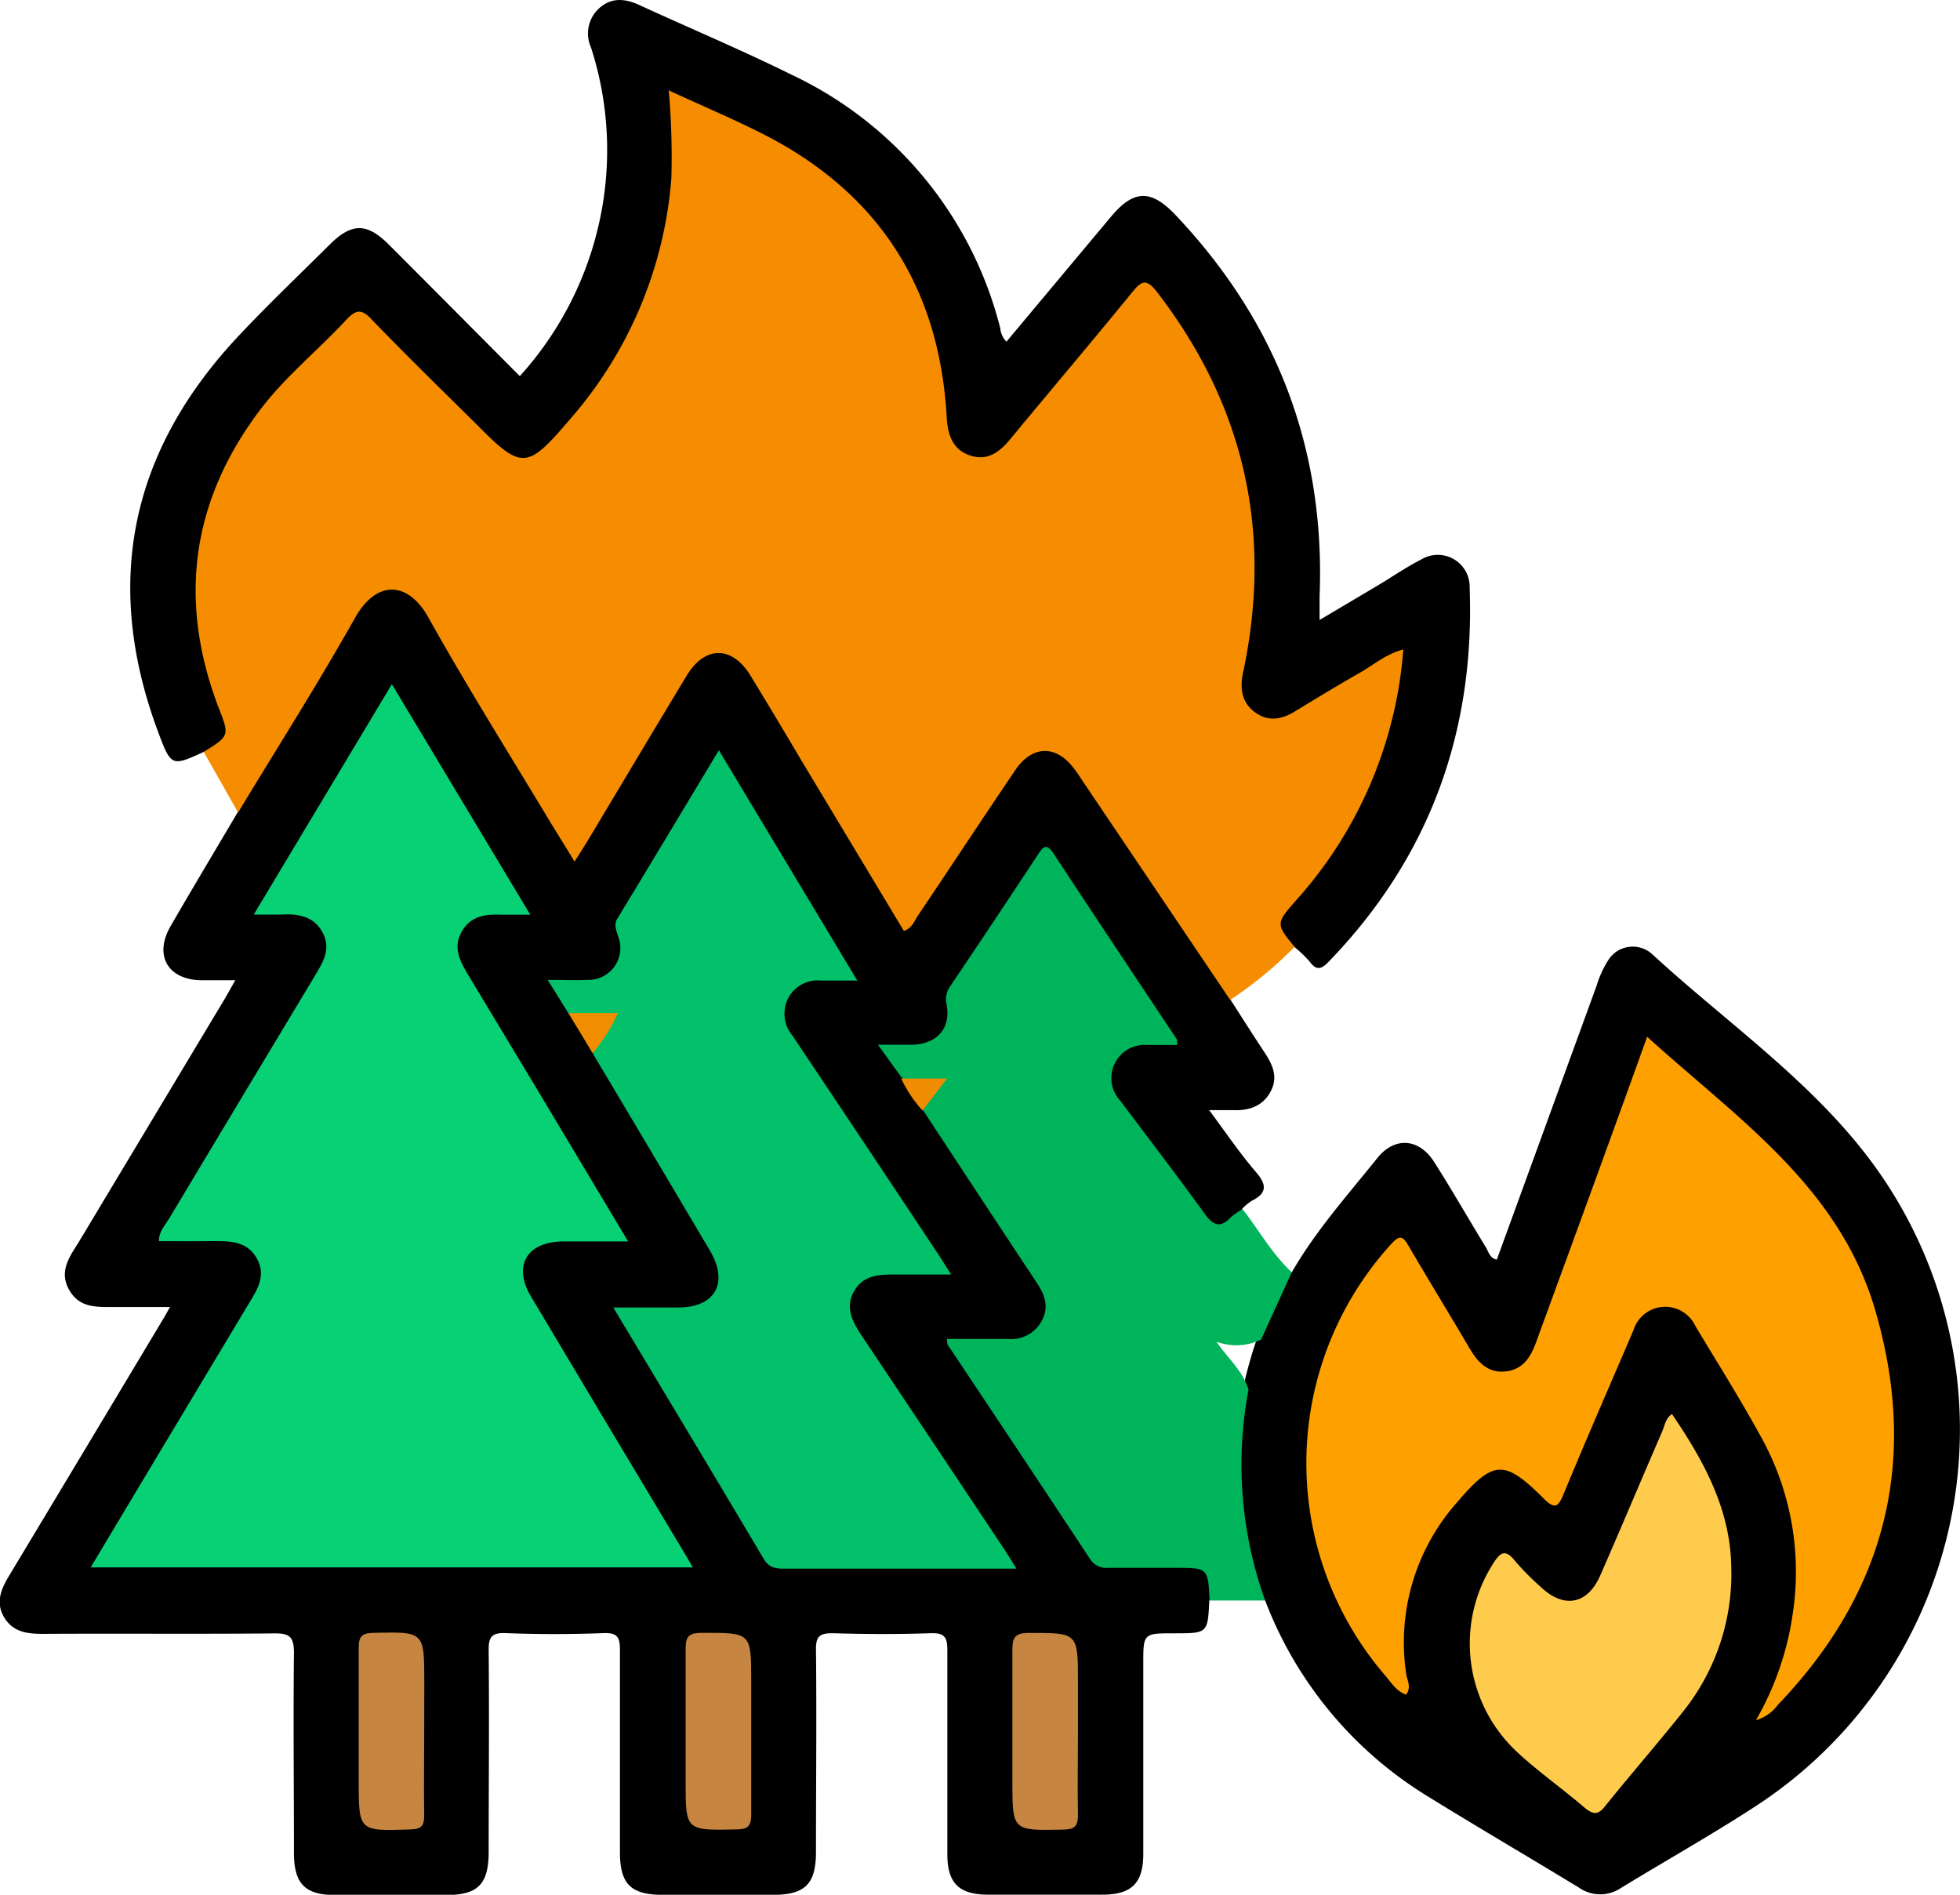 <svg id="iconlayer" xmlns="http://www.w3.org/2000/svg" viewBox="0 0 211.57 204.52"><defs><style>.cls-1{fill:#f68d00;}.cls-2{fill:#00b45b;}.cls-3{fill:#08d075;}.cls-4{fill:#02c16a;}.cls-5{fill:#c68540;}.cls-6{fill:#f18d01;}.cls-7{fill:#f08c01;}.cls-8{fill:#fea000;}.cls-9{fill:#fecb4d;}</style></defs><g id="Wildfire"><path d="M165.75,181.36c-.18,3.52-.18,3.52-3.82,3.52-3.31,0-3.31,0-3.31,3.31q0,10.25,0,20.49c0,3.16-1.25,4.4-4.39,4.41H141.89c-3.17,0-4.42-1.24-4.42-4.38,0-7.34,0-14.69,0-22,0-1.39-.28-1.89-1.78-1.84-3.52.12-7.05.11-10.57,0-1.4,0-1.85.29-1.83,1.78.08,7.27,0,14.54,0,21.81,0,3.47-1.17,4.64-4.6,4.65h-11.9c-3.48,0-4.65-1.15-4.66-4.58,0-7.27,0-14.54,0-21.81,0-1.35-.21-1.92-1.75-1.86-3.52.13-7,.14-10.58,0-1.65-.07-1.86.54-1.84,2,.07,7.2,0,14.4,0,21.6,0,3.49-1.15,4.66-4.57,4.67H71.4c-3.27,0-4.46-1.23-4.46-4.56,0-7.19-.08-14.39,0-21.59,0-1.81-.55-2.11-2.18-2.09-8.3.08-16.6,0-24.91.05-1.69,0-3.24-.18-4.2-1.8s-.3-3.08.57-4.52q8.33-13.85,16.63-27.71c.18-.3.35-.61.71-1.25-2.2,0-4.14,0-6.07,0s-3.72.09-4.82-1.86,0-3.51,1-5.08l15.73-26.21c.36-.61.7-1.23,1.21-2.12-1.42,0-2.57,0-3.71,0-3.6-.08-5.09-2.7-3.27-5.85,2.38-4.12,4.83-8.2,7.25-12.3A5.73,5.73,0,0,1,62,93.57c3.86-6.41,7.68-12.85,11.57-19.25,2.32-3.82,5.65-3.79,8,.1,4.79,7.91,9.53,15.86,14.3,23.78a4.32,4.32,0,0,0,1.53,2,20.07,20.07,0,0,0,2.11-3.3c3.11-5.15,6.18-10.33,9.31-15.47,2.34-3.85,5.65-3.82,8,0,5,8.22,9.9,16.49,14.86,24.73,1.33,2.21,1.37,2.21,2.81,0,3.18-4.76,6.33-9.54,9.54-14.28,2.56-3.78,5.6-3.76,8.15,0q7.47,11.18,14.9,22.37c.43.65,1.05,1.26.91,2.17,1.22,1.9,2.43,3.81,3.68,5.7.89,1.34,1.55,2.69.69,4.29s-2.36,2.07-4.09,2c-.71,0-1.43,0-2.54,0,1.81,2.43,3.31,4.66,5.06,6.69,1.21,1.41,1.17,2.29-.5,3.12a5.25,5.25,0,0,0-1,.85,4,4,0,0,1-1.63,1.74,1.48,1.48,0,0,1-2.29-.27c-3.45-4.47-7-8.91-10.13-13.58-1.71-2.53,0-5.65,3-6.08.94-.13,1.9,0,2.86-.12.37-.51-.12-.81-.33-1.12q-5.72-8.62-11.47-17.22c-1.2-1.8-1.3-1.79-2.51,0-2.72,4-5.36,8.07-8.07,12.08a4.19,4.19,0,0,0-.83,2.44c0,3.62-1.26,4.86-4.87,5a2.71,2.71,0,0,0-1.63.24c.16,1,1,1.67,1.48,2.53.77,1.28,1.6,2.51,2.46,3.71,3.94,5.85,7.83,11.72,11.75,17.58a10.9,10.9,0,0,1,1.19,2.1,4.05,4.05,0,0,1-3.58,5.55c-1.09.12-2.2,0-3.3.06a28,28,0,0,0-3.24.07c5.06,7.55,9.94,14.94,14.89,22.29a2.88,2.88,0,0,0,2.69,1.16c2.43,0,4.85,0,7.27,0C166.21,177.29,166.86,178.29,165.75,181.36Z" transform="translate(-35.21 -8.58)"/><path class="cls-1" d="M168,116.51,152.24,93.13c-.33-.48-.64-1-1-1.46-1.93-2.69-4.55-2.72-6.41,0-3.54,5.22-7,10.49-10.53,15.73-.39.58-.61,1.34-1.52,1.67L121.6,90.47c-1.77-3-3.53-5.93-5.32-8.87-2-3.36-5-3.39-7,0-3.57,5.9-7.09,11.82-10.64,17.74-.41.67-.84,1.34-1.41,2.24-.9-1.48-1.69-2.75-2.46-4-4.46-7.42-9.07-14.75-13.29-22.3-2.21-4-5.65-4.18-8,.09-4,7.1-8.36,13.95-12.57,20.91L57.2,89.74c2.21-1.73,1.37-3.62.63-5.8-4.32-12.75-1.82-24.14,7.31-34,2.14-2.32,4.44-4.5,6.7-6.71,1.89-1.85,2.41-1.85,4.34,0,4,4,8,8,12,12,2.9,2.87,4,2.75,6.79-.3a45.78,45.78,0,0,0,10.28-17.52c1.57-5.23,2.54-10.54,1.73-16a8,8,0,0,1,0-1.76c.1-1.24.69-1.79,1.89-1.24,6.78,3.14,13.86,5.72,19.16,11.41a36.77,36.77,0,0,1,10,23.15c0,.44,0,.89,0,1.32A3,3,0,0,0,143.43,56q4.53-5.4,9-10.83c1.55-1.86,3.09-3.73,4.66-5.57,1.35-1.6,1.93-1.6,3.29,0a46.81,46.81,0,0,1,10.13,22.42,49.59,49.59,0,0,1-.2,17.52c-.07.36-.13.73-.21,1.08-.34,1.55-.63,3.11.91,4.21s2.91.41,4.29-.42c2.64-1.59,5.26-3.21,7.94-4.75,1-.6,2.19-1.87,3.35-1.1s.41,2.35.24,3.5a45.3,45.3,0,0,1-10.15,22.62l-.3.33c-1.53,1.65-3.15,3.29-1.4,5.75A42.74,42.74,0,0,1,168,116.51Z" transform="translate(-35.21 -8.58)"/><path d="M174.65,145.91c2.58-4.47,6-8.3,9.22-12.31,1.88-2.37,4.53-2.16,6.16.42,1.91,3,3.71,6.15,5.58,9.21.29.48.39,1.13,1.17,1.32q5.4-14.82,10.79-29.62a10.94,10.94,0,0,1,1.28-2.77,3.12,3.12,0,0,1,4.68-.61c8,7.38,17.19,13.65,23.76,22.52a48.51,48.51,0,0,1-12.43,69.38c-4.78,3.12-9.77,5.92-14.65,8.9a4,4,0,0,1-4.53,0c-5.5-3.35-11.07-6.6-16.56-10a42.52,42.52,0,0,1-17.34-21,5.52,5.52,0,0,1-1.48-2.87,40.55,40.55,0,0,1-.94-19.87,43.71,43.71,0,0,1,1.48-5.38,58.79,58.79,0,0,1,2.28-5.58A3.1,3.1,0,0,1,174.65,145.91Z" transform="translate(-35.21 -8.58)"/><path d="M175,110.85c-2.1-2.57-2.1-2.57.19-5.17a45.64,45.64,0,0,0,11.5-27c-1.87.49-3.18,1.65-4.65,2.49-2.36,1.35-4.68,2.75-7,4.17-1.44.89-2.87,1.18-4.32.15s-1.7-2.55-1.33-4.3c3.22-15.11.18-28.79-9.27-41.07-1.22-1.58-1.73-1.18-2.76.08-4.31,5.29-8.73,10.49-13.08,15.76-1.16,1.4-2.44,2.41-4.34,1.79s-2.43-2.23-2.54-4.16c-.79-14-7.39-24.29-20-30.63-3.19-1.61-6.49-3-10-4.62a83.08,83.08,0,0,1,.28,9.48,44.7,44.7,0,0,1-11,26.08c-4.56,5.35-5.15,5.43-10,.51C82.83,50.61,79,46.87,75.27,43c-1-1.07-1.62-1-2.59,0-3.08,3.34-6.68,6.22-9.43,9.87-7.39,9.81-8.83,20.51-4.48,32C60,88,60,88,57.2,89.74c-3.45,1.58-3.52,1.6-4.92-2.15-6-16.08-3-30.36,8.75-42.82,3.17-3.37,6.52-6.56,9.8-9.82,2.37-2.34,4-2.33,6.38.06,4.67,4.67,9.32,9.36,14.11,14.17a36.42,36.42,0,0,0,9.14-19.85A36,36,0,0,0,99,13.69a3.66,3.66,0,0,1,.89-4.22c1.31-1.18,2.77-1.06,4.3-.36,5.52,2.53,11.12,4.89,16.56,7.58A41.44,41.44,0,0,1,143.18,44a2.41,2.41,0,0,0,.67,1.46L155.11,32c2.45-2.94,4.3-3,6.9-.31C173,43.26,178.29,57,177.65,73c0,.73,0,1.46,0,2.5l6.24-3.7c1.58-.94,3.1-2,4.72-2.82A3.44,3.44,0,0,1,193.85,72c.57,15.56-4.31,29.1-15.21,40.38-.79.82-1.31,1-2.06,0A13.08,13.08,0,0,0,175,110.85Z" transform="translate(-35.21 -8.58)"/><path class="cls-2" d="M174.65,145.91l-3.31,7.26a6.09,6.09,0,0,1-4.81.23c1,1.59,2.78,3,3.45,5.19a43.3,43.3,0,0,0,1.8,22.75l-6,0c-.18-3.53-.18-3.53-3.68-3.53-2.42,0-4.84,0-7.26,0a2.06,2.06,0,0,1-2-1q-7.63-11.55-15.33-23.07c-.07-.11-.05-.27-.1-.64,2.2,0,4.36,0,6.53,0a3.75,3.75,0,0,0,3.69-1.89c.83-1.47.4-2.8-.47-4.11q-6.18-9.34-12.33-18.71a3.46,3.46,0,0,1,2-2.94c-1.28-.22-2.87.41-4.26-.51l-2.59-3.59c1.52,0,2.65,0,3.77,0,2.63-.11,4.12-1.8,3.64-4.33a2.43,2.43,0,0,1,.4-2q4.72-7,9.4-14.11c.57-.86.94-1.45,1.78-.15,4.39,6.69,8.84,13.33,13.27,20,.07.11,0,.27.07.62-1.1,0-2.17,0-3.24,0a3.58,3.58,0,0,0-2.94,6c3,4,6.13,8.07,9.09,12.17.93,1.29,1.68,1.66,2.86.41a7,7,0,0,1,1.26-.86C171.1,141.35,172.51,143.92,174.65,145.91Z" transform="translate(-35.21 -8.58)"/><path class="cls-3" d="M110,177.76H45l6.86-11.46q5.1-8.49,10.2-17c.91-1.52,1.92-3,.87-4.89s-2.95-1.88-4.82-1.86-3.81,0-5.75,0c0-1.07.67-1.71,1.1-2.43Q61.32,127,69.21,113.89c.89-1.48,1.78-2.91.8-4.7s-2.76-2-4.58-1.89c-.8,0-1.6,0-2.83,0L77.51,82.43l14.94,24.88c-1.31,0-2.23,0-3.16,0-1.69-.07-3.25.14-4.21,1.77s-.33,3.07.54,4.52q7.29,12.06,14.51,24.16c.9,1.49,1.79,3,2.88,4.82-2.58,0-4.83,0-7.06,0-3.92.05-5.41,2.67-3.39,6q8.34,14,16.75,28C109.49,176.87,109.65,177.19,110,177.76Z" transform="translate(-35.21 -8.58)"/><path class="cls-4" d="M96.56,117.93l-2.23-3.58c1.68,0,3,.06,4.28,0a3.44,3.44,0,0,0,3.31-4.73c-.22-.72-.49-1.3,0-2,3.58-5.89,7.12-11.8,10.89-18.06l14.94,24.86c-1.51,0-2.7,0-3.89,0a3.62,3.62,0,0,0-3.52,1.81,3.67,3.67,0,0,0,.4,4.12q7.91,11.8,15.76,23.63c.4.6.77,1.22,1.38,2.17-2.23,0-4.17,0-6.1,0-1.75,0-3.41.08-4.4,1.84s-.1,3.35.91,4.86q7.65,11.43,15.28,22.89c.4.6.77,1.22,1.36,2.16h-5.66c-6.4,0-12.79,0-19.18,0-1,0-1.78,0-2.41-1-5.31-8.95-10.68-17.87-16.27-27.19,2.54,0,4.76,0,7,0,4,0,5.5-2.65,3.42-6.16q-6.28-10.61-12.59-21.19c0-1.47,1.25-2.38,1.77-3.69C99.5,118.14,97.9,118.86,96.56,117.93Z" transform="translate(-35.21 -8.58)"/><path class="cls-5" d="M81,195.53c0,3-.05,6,0,9,0,1.14-.3,1.48-1.47,1.52-5.6.19-5.6.23-5.6-5.29,0-4.77,0-9.54,0-14.3,0-1.23.32-1.6,1.59-1.63,5.49-.12,5.49-.17,5.49,5.4Z" transform="translate(-35.21 -8.58)"/><path class="cls-5" d="M116.3,195.45c0,3,0,6,0,9,0,1.26-.38,1.58-1.61,1.6-5.47.11-5.47.15-5.47-5.2,0-4.77,0-9.54,0-14.31,0-1.37.39-1.7,1.73-1.71,5.36,0,5.35-.09,5.35,5.31Z" transform="translate(-35.21 -8.58)"/><path class="cls-5" d="M151.57,195.68c0,2.94-.06,5.87,0,8.8,0,1.29-.42,1.57-1.63,1.59-5.45.11-5.45.14-5.45-5.22,0-4.69,0-9.39,0-14.08,0-1.31.16-1.93,1.74-1.93,5.34,0,5.34-.08,5.34,5.34Z" transform="translate(-35.21 -8.58)"/><path class="cls-6" d="M96.56,117.93h5.36a19,19,0,0,1-2.74,4.34Q97.88,120.1,96.56,117.93Z" transform="translate(-35.21 -8.58)"/><path class="cls-7" d="M132.49,125h4.95l-2.65,3.45A13.76,13.76,0,0,1,132.49,125Z" transform="translate(-35.21 -8.58)"/><path class="cls-8" d="M187,191.5c-1-.33-1.58-1.24-2.21-2a35.12,35.12,0,0,1,.63-46.68c.92-1,1.25-.76,1.83.23,2.18,3.73,4.45,7.42,6.64,11.15.88,1.49,2,2.61,3.84,2.41s2.68-1.48,3.28-3.12c4-10.94,8-21.86,12-33,9.68,8.79,20.74,16.15,24.63,29.55,4.72,16.23,1.14,30.4-10.53,42.57a4.4,4.4,0,0,1-2.35,1.64,32.14,32.14,0,0,0,4-11.72,30,30,0,0,0-3.49-18.91c-2.22-4.05-4.71-8-7.06-11.92a3.59,3.59,0,0,0-6.68.47c-2.51,5.85-5.06,11.69-7.5,17.58-.6,1.47-.94,1.84-2.23.54-4.2-4.19-5.39-4.13-9.27.41a22.76,22.76,0,0,0-5.49,18.8C187.21,190.12,187.51,190.76,187,191.5Z" transform="translate(-35.21 -8.58)"/><path class="cls-9" d="M215.69,161.21c3.39,5,6.32,10.24,6.4,16.56a23.77,23.77,0,0,1-5.18,15.53c-2.74,3.44-5.64,6.76-8.4,10.19-.77,1-1.28,1-2.24.22-2.33-2-4.87-3.79-7.14-5.87a16,16,0,0,1-2.76-20.46c.72-1.14,1.26-1.7,2.35-.35a27.39,27.39,0,0,0,2.78,2.82c2.5,2.4,5.07,1.94,6.45-1.22,2.26-5.16,4.44-10.36,6.68-15.53C214.91,162.44,215,161.67,215.69,161.21Z" transform="translate(-35.21 -8.58)"/></g></svg>